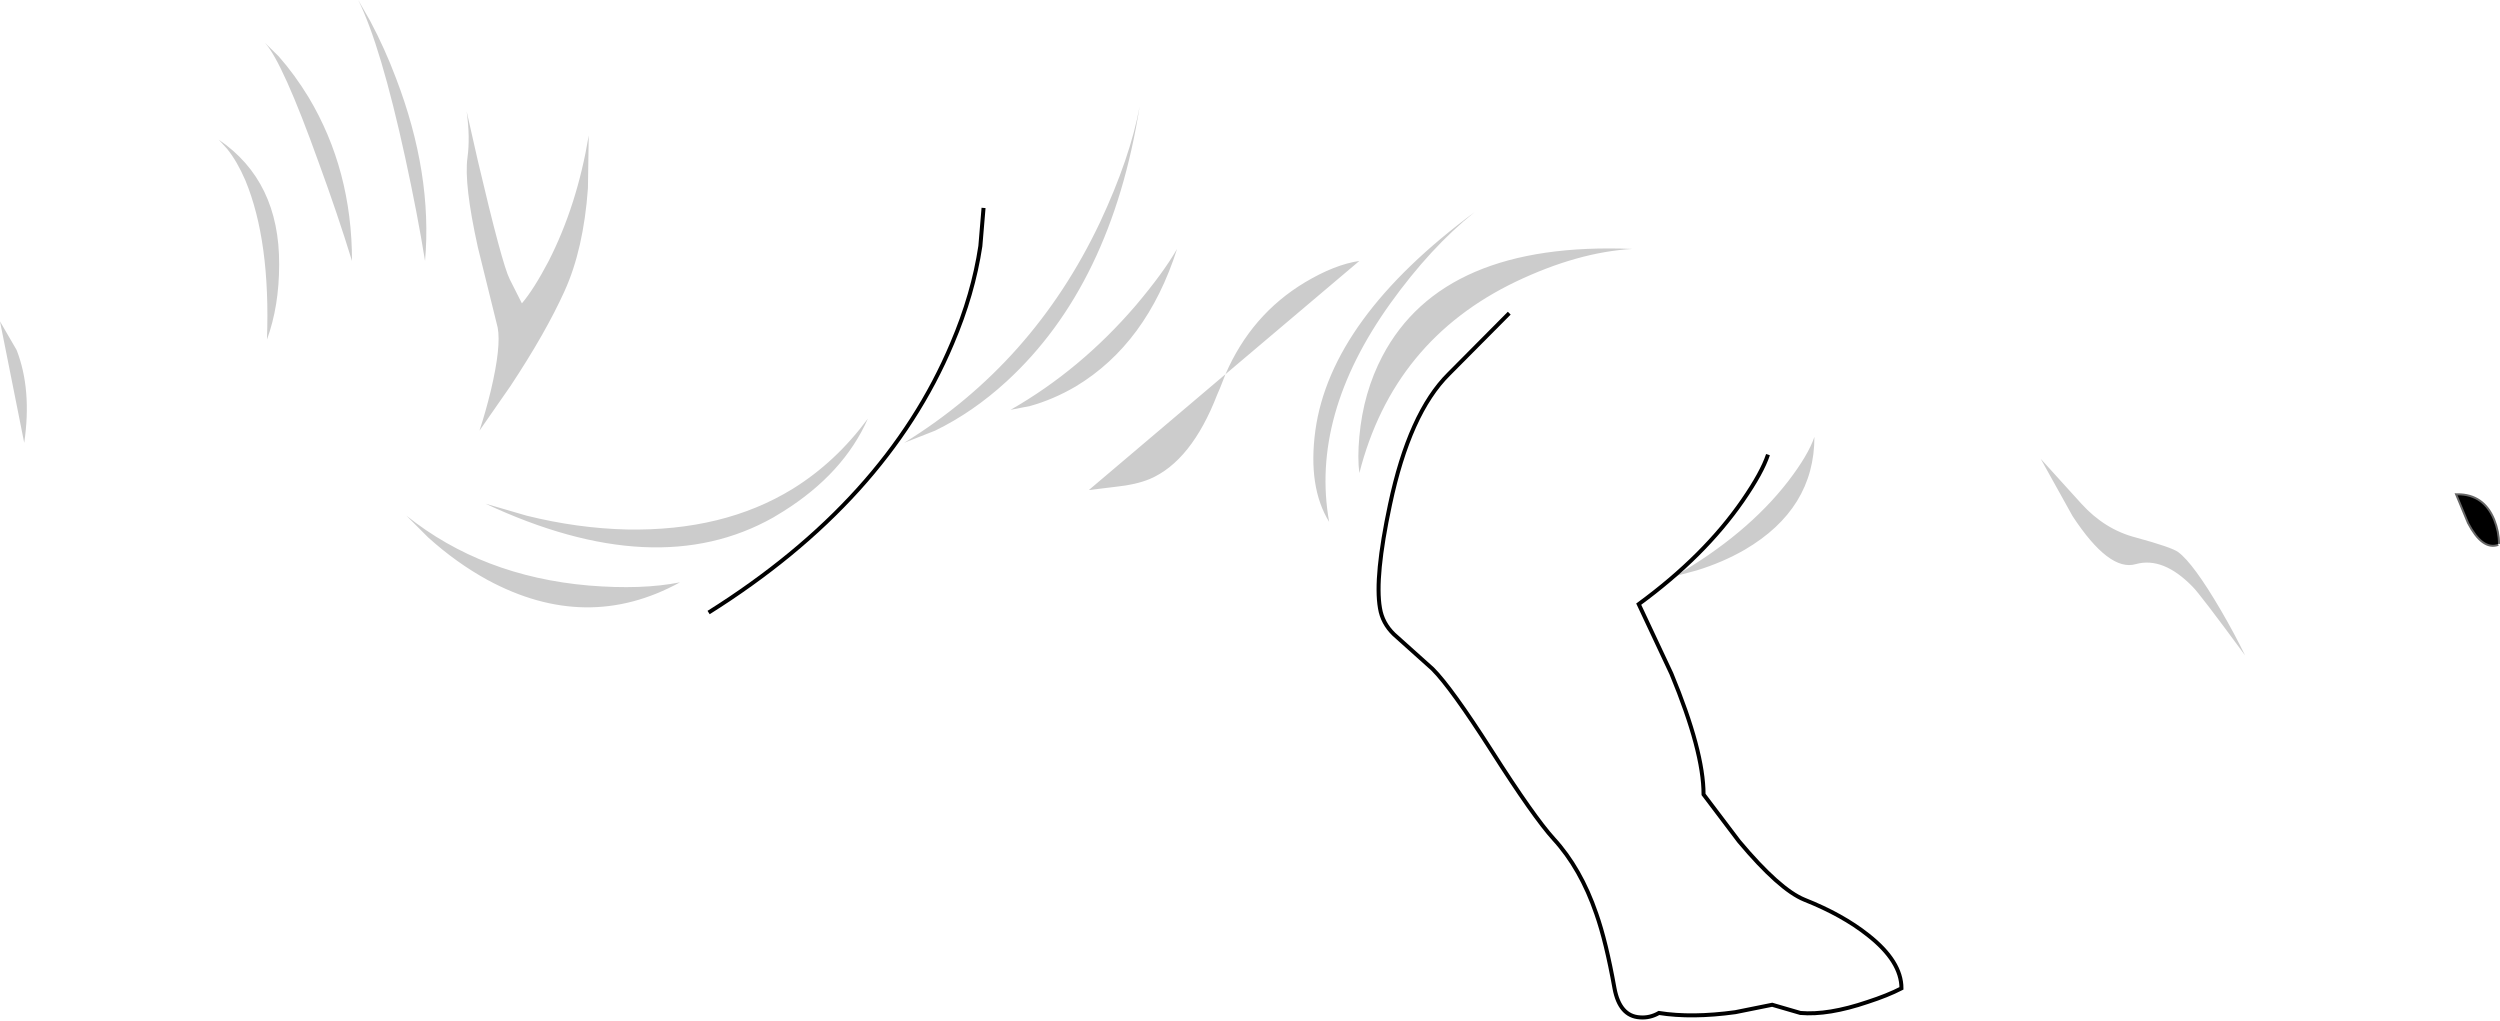 <?xml version="1.0" encoding="UTF-8" standalone="no"?>
<svg xmlns:xlink="http://www.w3.org/1999/xlink" height="255.0px" width="624.65px" xmlns="http://www.w3.org/2000/svg">
  <g transform="matrix(1.0, 0.0, 0.0, 1.0, 312.1, 127.1)">
    <path d="M312.05 8.8 Q308.3 10.15 304.8 3.5 L301.95 -3.35 Q308.3 -3.35 310.85 2.8 312.05 5.8 312.05 8.8" fill="#000000" fill-rule="evenodd" stroke="none"/>
    <path d="M129.65 -13.5 Q128.15 -9.0 123.35 -2.05 113.75 11.85 97.35 23.85 L105.5 41.2 Q113.55 60.6 113.55 71.4 L122.4 83.1 Q132.5 95.15 138.75 97.7 148.3 101.5 154.65 106.55 163.0 113.1 163.0 119.85 159.5 121.65 154.55 123.25 144.7 126.6 137.75 126.0 L130.7 123.95 121.5 125.8 Q110.65 127.3 102.4 126.0 100.15 127.3 97.65 127.1 92.6 126.8 91.3 119.85 89.2 108.15 86.75 101.2 82.85 89.85 76.1 82.5 71.15 77.05 60.6 60.5 50.5 44.7 45.85 40.05 L36.2 31.4 Q33.3 28.6 32.7 24.85 31.35 17.1 35.2 -1.0 40.05 -23.9 49.9 -33.65 L65.0 -48.85 129.65 -13.5 M-118.9 2.2 L-116.35 0.65 Q-101.3 -8.8 -95.25 -22.5 -103.3 -11.6 -114.05 -4.95 L-66.35 -75.15 -67.15 -65.6 Q-68.95 -53.6 -74.2 -41.3 -90.8 -1.85 -135.05 25.95 L-118.9 2.2" fill="#ffffff" fill-opacity="0.0" fill-rule="evenodd" stroke="none"/>
    <path d="M-5.9 -33.6 Q0.55 -48.5 13.95 -56.55 21.4 -61.0 27.55 -61.9 L-5.9 -33.6 -7.3 -30.05 -7.95 -28.55 Q-14.4 -11.85 -24.85 -7.4 -28.3 -6.0 -33.1 -5.5 L-40.05 -4.65 -5.9 -33.6 M95.75 -64.9 Q82.15 -64.1 66.7 -56.75 36.0 -42.05 27.55 -8.9 27.05 -12.65 27.55 -18.05 28.55 -29.05 33.3 -38.1 48.4 -66.85 95.75 -64.9 M56.35 -74.1 Q45.35 -65.3 35.3 -51.3 15.25 -23.3 20.0 3.3 14.65 -5.4 16.55 -19.5 20.4 -47.5 56.35 -74.1 M248.85 36.65 Q237.5 21.2 235.75 19.5 228.4 11.95 221.55 13.85 214.9 15.8 205.75 1.85 L197.8 -12.45 207.95 -1.25 Q213.8 5.2 221.55 7.2 230.55 9.65 232.15 10.85 235.95 13.65 242.85 25.45 246.25 31.3 248.85 36.65 M141.25 -17.95 Q141.25 0.05 123.85 10.25 118.3 13.45 111.75 15.45 L106.3 16.9 Q124.35 6.5 134.65 -6.8 139.75 -13.45 141.25 -17.95 M-245.9 -116.4 L-242.45 -113.0 Q-238.45 -108.45 -235.0 -102.8 -224.15 -84.65 -224.15 -61.9 -227.75 -73.6 -232.4 -86.3 -241.45 -111.55 -245.9 -116.4 M-222.6 -127.1 L-219.6 -121.85 Q-215.95 -115.0 -213.15 -107.55 -204.0 -83.65 -205.9 -61.9 -207.8 -73.7 -210.85 -87.7 -216.95 -115.7 -222.6 -127.1 M-257.45 -92.2 Q-242.25 -81.85 -242.35 -61.0 -242.35 -50.6 -245.4 -42.25 -244.5 -66.85 -250.8 -82.05 -252.85 -86.8 -255.35 -89.9 L-257.45 -92.2 M-312.1 -46.8 L-307.95 -39.65 Q-304.1 -29.75 -306.05 -16.45 L-312.1 -46.8 M-165.0 -93.25 L-165.2 -80.05 Q-166.3 -64.8 -171.05 -54.35 -175.75 -43.95 -184.55 -30.65 L-192.3 -19.5 Q-190.8 -24.0 -189.45 -29.55 -186.85 -40.55 -187.75 -45.25 L-192.7 -65.3 Q-196.2 -81.15 -195.3 -87.7 -194.6 -92.75 -195.5 -99.25 L-192.7 -86.9 Q-186.65 -61.1 -184.75 -57.35 L-181.7 -51.3 Q-178.7 -54.85 -175.05 -61.8 -167.9 -75.8 -165.0 -93.25 M-114.05 -4.95 Q-103.3 -11.6 -95.25 -22.5 -101.3 -8.8 -116.35 0.65 L-118.9 2.2 Q-148.15 18.7 -190.8 -1.25 L-180.5 1.75 Q-167.8 4.9 -155.5 5.2 -131.3 5.65 -114.05 -4.95 M-142.2 18.4 Q-165.5 31.2 -190.3 17.8 -198.05 13.55 -205.1 7.2 L-210.55 1.75 Q-191.6 16.9 -165.0 19.2 -151.7 20.3 -142.2 18.4 M-37.25 -71.55 Q-29.7 -87.7 -27.35 -100.5 -34.4 -55.85 -60.6 -31.8 -69.0 -24.1 -78.45 -19.5 L-86.2 -16.45 Q-53.95 -36.3 -37.25 -71.55 M-18.0 -64.9 Q-25.55 -41.25 -43.3 -30.55 -48.95 -27.25 -54.75 -25.65 L-59.6 -24.7 Q-42.1 -34.7 -28.3 -50.8 -21.45 -58.9 -18.0 -64.9" fill="#000000" fill-opacity="0.2" fill-rule="evenodd" stroke="none"/>
    <path d="M129.65 -13.5 Q128.15 -9.0 123.35 -2.05 113.75 11.85 97.35 23.85 L105.5 41.2 Q113.55 60.6 113.55 71.4 L122.4 83.1 Q132.5 95.15 138.75 97.7 148.3 101.5 154.65 106.55 163.0 113.1 163.0 119.85 159.5 121.65 154.55 123.25 144.7 126.6 137.75 126.0 L130.7 123.95 121.5 125.8 Q110.65 127.3 102.4 126.0 100.15 127.3 97.65 127.1 92.6 126.8 91.3 119.85 89.2 108.15 86.75 101.2 82.85 89.85 76.1 82.5 71.15 77.05 60.6 60.5 50.5 44.7 45.85 40.05 L36.2 31.4 Q33.3 28.6 32.7 24.85 31.35 17.1 35.2 -1.0 40.05 -23.9 49.9 -33.65 L65.0 -48.85 M-135.05 25.95 Q-90.8 -1.85 -74.2 -41.3 -68.95 -53.6 -67.15 -65.6 L-66.35 -75.15" fill="none" stroke="#000000" stroke-linecap="butt" stroke-linejoin="miter-clip" stroke-miterlimit="4.0" stroke-width="1.0"/>
    <path d="M312.05 8.8 Q312.05 5.8 310.85 2.8 308.3 -3.35 301.95 -3.35 L304.8 3.5 Q308.3 10.15 312.05 8.8" fill="none" stroke="#000000" stroke-linecap="butt" stroke-linejoin="miter-clip" stroke-miterlimit="4.0" stroke-opacity="0.6" stroke-width="1.0"/>
  </g>
</svg>
